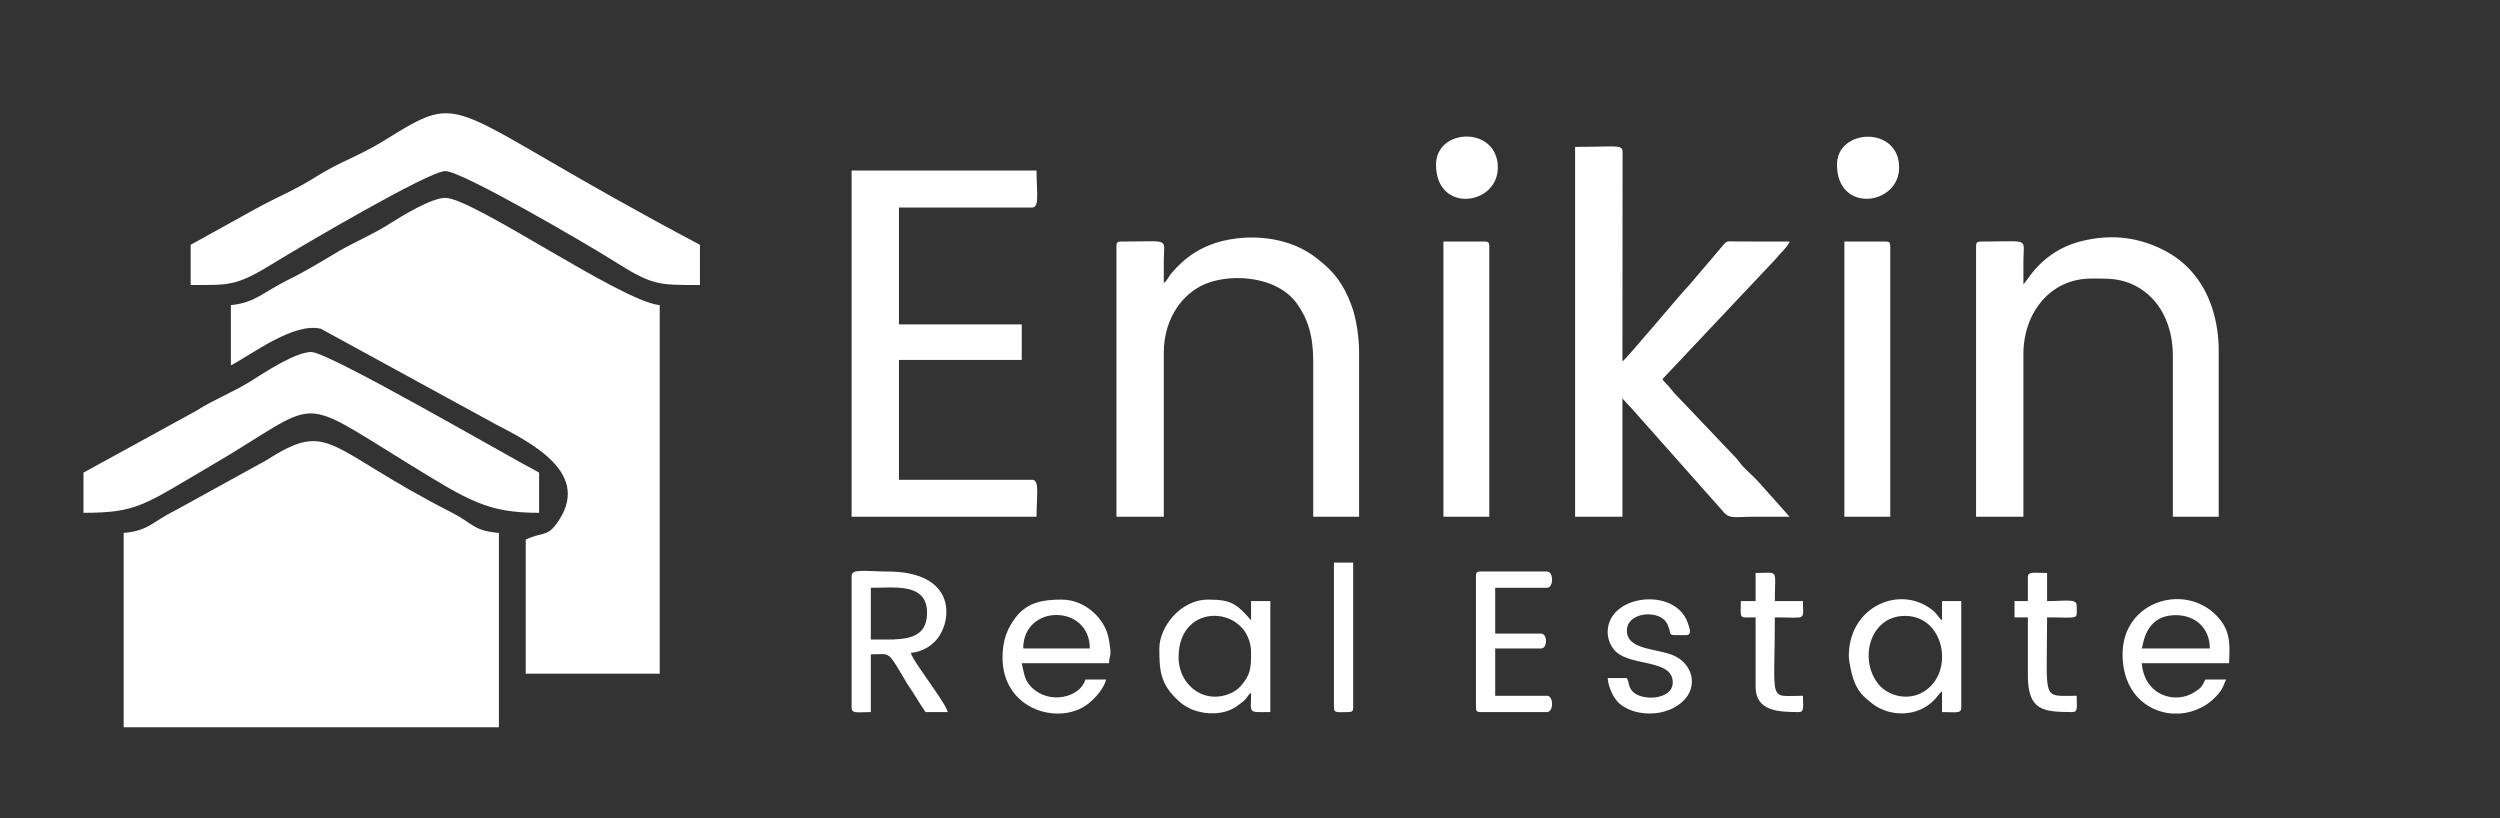 <?xml version="1.0" encoding="UTF-8"?>
<!DOCTYPE svg PUBLIC "-//W3C//DTD SVG 1.1//EN" "http://www.w3.org/Graphics/SVG/1.1/DTD/svg11.dtd">
<!-- Creator: CorelDRAW 2019 (64-Bit) -->
<svg xmlns="http://www.w3.org/2000/svg" xml:space="preserve" width="1650px" height="540px" version="1.1" style="shape-rendering:geometricPrecision; text-rendering:geometricPrecision; image-rendering:optimizeQuality; fill-rule:evenodd; clip-rule:evenodd"
viewBox="0 0 1650 540"
 xmlns:xlink="http://www.w3.org/1999/xlink"
 xmlns:xodm="http://www.corel.com/coreldraw/odm/2003">
 <rect x="0" y="0" width="1650" height="540" fill="#333333" stroke="none"/>
 <defs>
  <style type="text/css">
   <![CDATA[
    .fil0 {fill:none}
    .fil1 {fill:white}
   ]]>
  </style>
 </defs>
 <g id="Layer_x0020_1">
  <g id="_3184873561808">
   <rect class="fil0" width="1650" height="540"/>
   <g>
    <path class="fil1" d="M1039.57 341.06l31.25 0 0 -78.12c1.86,2.14 3.43,3.95 5.62,6.1l60.6 68.29c4.2,5.52 8.03,3.73 19.71,3.73 8.14,0 16.28,0 24.41,0l-20.27 -22.7c-3.43,-3.9 -7.18,-6.88 -10.74,-10.73 -2.2,-2.37 -2.54,-3.49 -4.85,-5.89l-37.62 -39.53c-2.42,-2.39 -2.89,-2.92 -5.05,-5.69 -2.13,-2.75 -3.68,-3.64 -5.45,-6.28l73.93 -78.4c3.71,-4.44 9.31,-9.64 10.05,-12.41l-35.2 -0.05c-5.8,-0.06 -6.17,-0.73 -8.95,2.76l-21.99 25.86c-6.32,6.49 -41.17,48.5 -44.2,50.53l0.08 -134.85c0.07,-9.17 1.69,-6.75 -31.33,-6.75l0 244.13z"/>
    <path class="fil1" d="M562.06 341.06l122.06 0c0,-14.08 2.17,-24.41 -2.93,-24.41l-87.89 0 0 -79.1 81.06 0 0 -23.44 -81.06 0 0 -77.14 87.89 0c5.1,0 2.93,-10.34 2.93,-24.41l-122.06 0 0 228.5z"/>
    <path class="fil1" d="M768.1 186.77c0,-4.88 -0.01,-9.77 0,-14.65 0.05,-15.58 4.95,-12.69 -28.32,-12.69 -2.25,0 -2.93,0.68 -2.93,2.93l0 178.7 31.25 0 0 -108.39c0,-19.23 9.39,-36 24.45,-43.91 16.64,-8.72 49.62,-7.67 63.45,11.67 7.12,9.94 10.73,21.08 10.73,38.1l0 102.53 30.27 0 0 -108.39c0,-10.81 -2.02,-23.12 -5.02,-31.11 -5.59,-14.92 -11.73,-22.44 -23.29,-31.4 -16.77,-13.02 -40.56,-16.05 -61.11,-11.29 -14,3.25 -25.42,10.68 -34.32,21.34 -2.19,2.62 -2.59,4.68 -5.16,6.56z"/>
    <path class="fil1" d="M1335.45 187.75c0,-5.21 -0.01,-10.42 0,-15.63 0.05,-15.58 4.95,-12.69 -28.32,-12.69 -2.25,0 -2.92,0.68 -2.92,2.93l0 178.7 31.24 0 0 -107.42c0,-26.63 17.26,-49.8 44.92,-49.8 11.02,0 19.2,-0.35 29.26,4.92 15.86,8.33 24.45,25.78 24.45,45.86l0 106.44 30.27 0 0 -109.37c0,-19.85 -5.69,-39.35 -18.78,-53.48 -6.05,-6.52 -13.05,-11.26 -21.21,-14.92 -16.06,-7.2 -32.13,-8.42 -49.42,-4.42 -15.92,3.69 -28.04,12.56 -36.94,25.57l-2.55 3.31z"/>
    <path class="fil1" d="M952.66 341.06l30.27 0 0 -178.7c0,-2.25 -0.68,-2.93 -2.93,-2.93l-27.34 0 0 181.63z"/>
    <path class="fil1" d="M1217.29 341.06l30.28 0 0 -178.7c0,-2.25 -0.68,-2.93 -2.93,-2.93l-27.35 0 0 181.63z"/>
    <path class="fil1" d="M584.52 422.11l-9.77 0 0 -34.18c16.33,0 37.11,-3.32 37.11,16.6 0,16.63 -13.57,17.58 -27.34,17.58zm-22.46 -41.99l0 86.91c0,4.17 3.74,2.93 12.69,2.93l0 -38.09c13.53,0 10.49,-3.24 23.48,18.51 1.96,3.28 3.99,5.89 6.13,9.5 2.26,3.84 4.24,6.67 6.52,10.08l14.65 0c-0.95,-4.06 -9.19,-15.25 -11.91,-19.34 -2.67,-4 -11.52,-16.04 -12.5,-19.72 7.18,-0.6 12.98,-4.19 16.85,-8.54 10.17,-11.41 14.67,-45.17 -32.48,-45.17 -13.79,0 -23.43,-2.1 -23.43,2.93z"/>
    <path class="fil1" d="M1257.33 406.48c27.19,0 33.34,40.11 10.16,51.18 -9.9,4.73 -21.7,1.04 -27.35,-5.66 -13.58,-16.09 -6.42,-45.52 17.19,-45.52zm-37.11 26.37c0,3.85 1.92,12.42 3.05,15.51 3.07,8.44 6.43,11.11 11.81,15.53 11.38,9.37 30.21,9.82 41.56,-1.96 2.07,-2.14 3.18,-4.23 5.1,-5.64l0 13.67c8.95,0 12.7,1.24 12.7,-2.93l0 -70.31 -12.7 0 0 12.69c-1.87,-1.37 -2.43,-2.82 -4.12,-4.66 -1.76,-1.91 -3.17,-2.93 -5.42,-4.34 -21.3,-13.35 -51.98,1.42 -51.98,32.44z"/>
    <path class="fil1" d="M777.86 433.83c0,-38.06 47.85,-33.99 47.85,-2.93 0,9.91 -0.3,14.66 -7.1,22.19 -3.64,4.03 -10.57,6.89 -17.2,6.73 -13.17,-0.3 -23.55,-11.76 -23.55,-25.99zm-12.69 -5.86c0,13.31 0.41,22.35 10.48,32.49 3.35,3.37 5.97,5.49 10.19,7.39 8.93,4.01 21.48,4.22 29.71,-1.22 1.48,-0.98 4.34,-3.12 5.54,-4.23 2.57,-2.4 2.14,-3.32 4.62,-5.14 0,14.22 -2.53,12.7 12.7,12.7l0 -73.24 -12.7 0 0 12.69c-9.66,-11.11 -13.35,-13.67 -28.32,-13.67 -18.37,0 -32.22,18.13 -32.22,32.23z"/>
    <path class="fil1" d="M719.27 427.97l-43.94 0c0,-29.45 43.94,-29.43 43.94,0zm-19.88 42.97l-2.47 0c-17.26,-0.55 -35.26,-12.8 -35.26,-37.11 0,-11.93 3.6,-19.65 8.75,-26.41 7.9,-10.37 18.95,-11.68 30.31,-11.68 15.76,0 28.68,12.86 31,25.64 2.46,13.55 0.4,9.78 0.25,16.35l-57.61 0c1.66,7.16 1.75,11.18 6.53,15.92 12.01,11.89 32.37,6.36 35.45,-5.17l13.68 0c-1.41,6.05 -7.22,12.29 -11.55,15.79 -5.2,4.2 -12,6.43 -19.08,6.67z"/>
    <path class="fil1" d="M1458.49 427.97l-44.92 0c1.13,-2.35 1.83,-21.92 22.45,-21.97 12.62,-0.02 22.47,8.28 22.47,21.97zm-19.73 42.97l-5.17 0c-16.93,-1.22 -32.71,-14.36 -32.71,-39.07 0,-36.28 43.62,-48.28 64.19,-23.17 8.29,10.11 6.12,21.23 6.12,29.03l-57.62 0c1.82,21.79 22.75,27.39 35.34,18.74 4.48,-3.08 4.18,-3.32 6.65,-7.99l13.67 0c-1.91,3.98 -1.74,5.28 -4.71,8.96 -6.73,8.34 -16.19,12.81 -25.76,13.5z"/>
    <path class="fil1" d="M974.14 380.12l0 86.91c0,2.25 0.68,2.93 2.93,2.93l43.95 0c4.46,0 4.46,-10.74 0,-10.74l-34.18 0 0 -31.25 30.27 0c4.36,0 4.36,-9.77 0,-9.77l-30.27 0 0 -30.27 34.18 0c4.46,0 4.46,-10.74 0,-10.74l-43.95 0c-2.25,0 -2.93,0.68 -2.93,2.93z"/>
    <path class="fil1" d="M1061.05 417.23c0,5.26 2.62,10.31 5.57,12.98 10.7,9.72 37.4,4.83 37.4,20.22 0,11.56 -20.39,12.49 -26.48,5.97 -2.8,-3 -2.18,-5.53 -3.79,-8.9l-12.7 0c0.55,6.59 4.1,13.88 8.18,17.21 10.35,8.44 30.66,8.84 41.91,-2.28 9.49,-9.38 6.21,-23.85 -6.11,-29.61 -10.69,-4.99 -31.28,-3.51 -31.28,-16.57 0,-11.92 19,-13.69 25.17,-6.62 1.42,1.63 1.81,2.79 2.64,5.18 1.72,4.97 -1.12,4.37 11.25,4.37 4.27,0 2.1,-5.14 1.16,-7.96 -8.11,-24.08 -52.92,-19.08 -52.92,6.01z"/>
    <path class="fil1" d="M1338.38 381.1l0 15.62 -8.79 0 0 10.74 8.79 0 0 38.09c0,23.21 9.7,24.41 29.3,24.41 3.98,0 2.93,-3.06 2.93,-10.74 -23.47,0 -19.53,4.3 -19.53,-51.76 22.11,0 19.53,1.98 19.53,-7.81 0,-4.74 -7.11,-2.93 -19.53,-2.93l0 -18.55c-8.95,0 -12.7,-1.24 -12.7,2.93z"/>
    <path class="fil1" d="M1158.7 396.72l-9.76 0c0,12.44 -1.66,10.74 9.76,10.74l0 45.9c0,16.12 15.48,16.6 28.32,16.6 3.99,0 2.93,-3.06 2.93,-10.74 -23.39,0 -18.55,5.96 -18.55,-51.76 21.65,0 18.55,2.58 18.55,-10.74l-18.55 0c0,-21.97 2.99,-18.55 -12.7,-18.55l0 18.55z"/>
    <path class="fil1" d="M1212.41 108.65c0,32.55 41.02,26.88 41.02,1.95 0,-27.7 -41.02,-25.96 -41.02,-1.95z"/>
    <path class="fil1" d="M947.78 108.65c0,32.41 40.78,27.1 40.78,1.95 0,-27.61 -40.78,-26.34 -40.78,-1.95z"/>
    <path class="fil1" d="M880.4 467.03c0,3.89 2.76,2.93 9.76,2.93 2.25,0 2.93,-0.68 2.93,-2.93l0 -95.7 -12.69 0 0 95.7z"/>
   </g>
   <g>
    <path class="fil1" d="M81.62 351.72l0 128.26 247.66 0 0 -128.26c-17,-1.41 -16.9,-6.17 -30.91,-13.31 -84.23,-42.96 -79.94,-61.89 -122.97,-34.43l-59.9 32.98c-15.17,7.53 -17.43,13.4 -33.88,14.76z"/>
    <path class="fil1" d="M152.38 201.36l0 39.8c14.23,-7.52 41.51,-28.5 59.37,-24.19l114.52 62.58c24.82,12.96 65.14,33.04 41.1,66.04 -6.5,8.93 -9.53,5.34 -20.4,10.56l0 88.45 88.44 0 0 -243.24c-24.83,-2.06 -123.22,-70.76 -141.51,-70.76 -9.21,0 -28.77,12.02 -36.29,16.79 -12.64,8.02 -22.48,11.68 -34.42,18.65 -12.15,7.09 -18.97,11.7 -33.95,19.11 -14.52,7.18 -21.37,14.92 -36.86,16.21z"/>
    <path class="fil1" d="M125.84 161.56l0 26.54c26.17,0 29.88,0.94 55.75,-15.02 15.25,-9.4 101.32,-60.17 112.31,-60.17 11.14,0 95.49,49.42 109.65,58.4 27.31,17.33 30.38,16.79 58.4,16.79l0 -26.54c-173.98,-92.06 -151.38,-103.9 -209.6,-68.08 -15.26,9.39 -28.55,13.54 -43.39,22.95 -14.71,9.33 -24.78,12.87 -40.42,21.49l-42.7 23.64z"/>
    <path class="fil1" d="M55.09 311.92l0 26.54c35.92,0 40.13,-5.42 83.97,-31.01 74.22,-43.33 54.41,-48.2 130.05,-1.69 40.43,24.86 52.53,32.7 86.7,32.7l0 -26.54c-24.26,-12.83 -139.03,-79.6 -150.36,-79.6 -10.33,0 -30.64,13.36 -38.9,18.6 -12.88,8.16 -24.31,12.13 -37.19,20.3l-74.27 40.7z"/>
   </g>
  </g>
 </g>
</svg>
